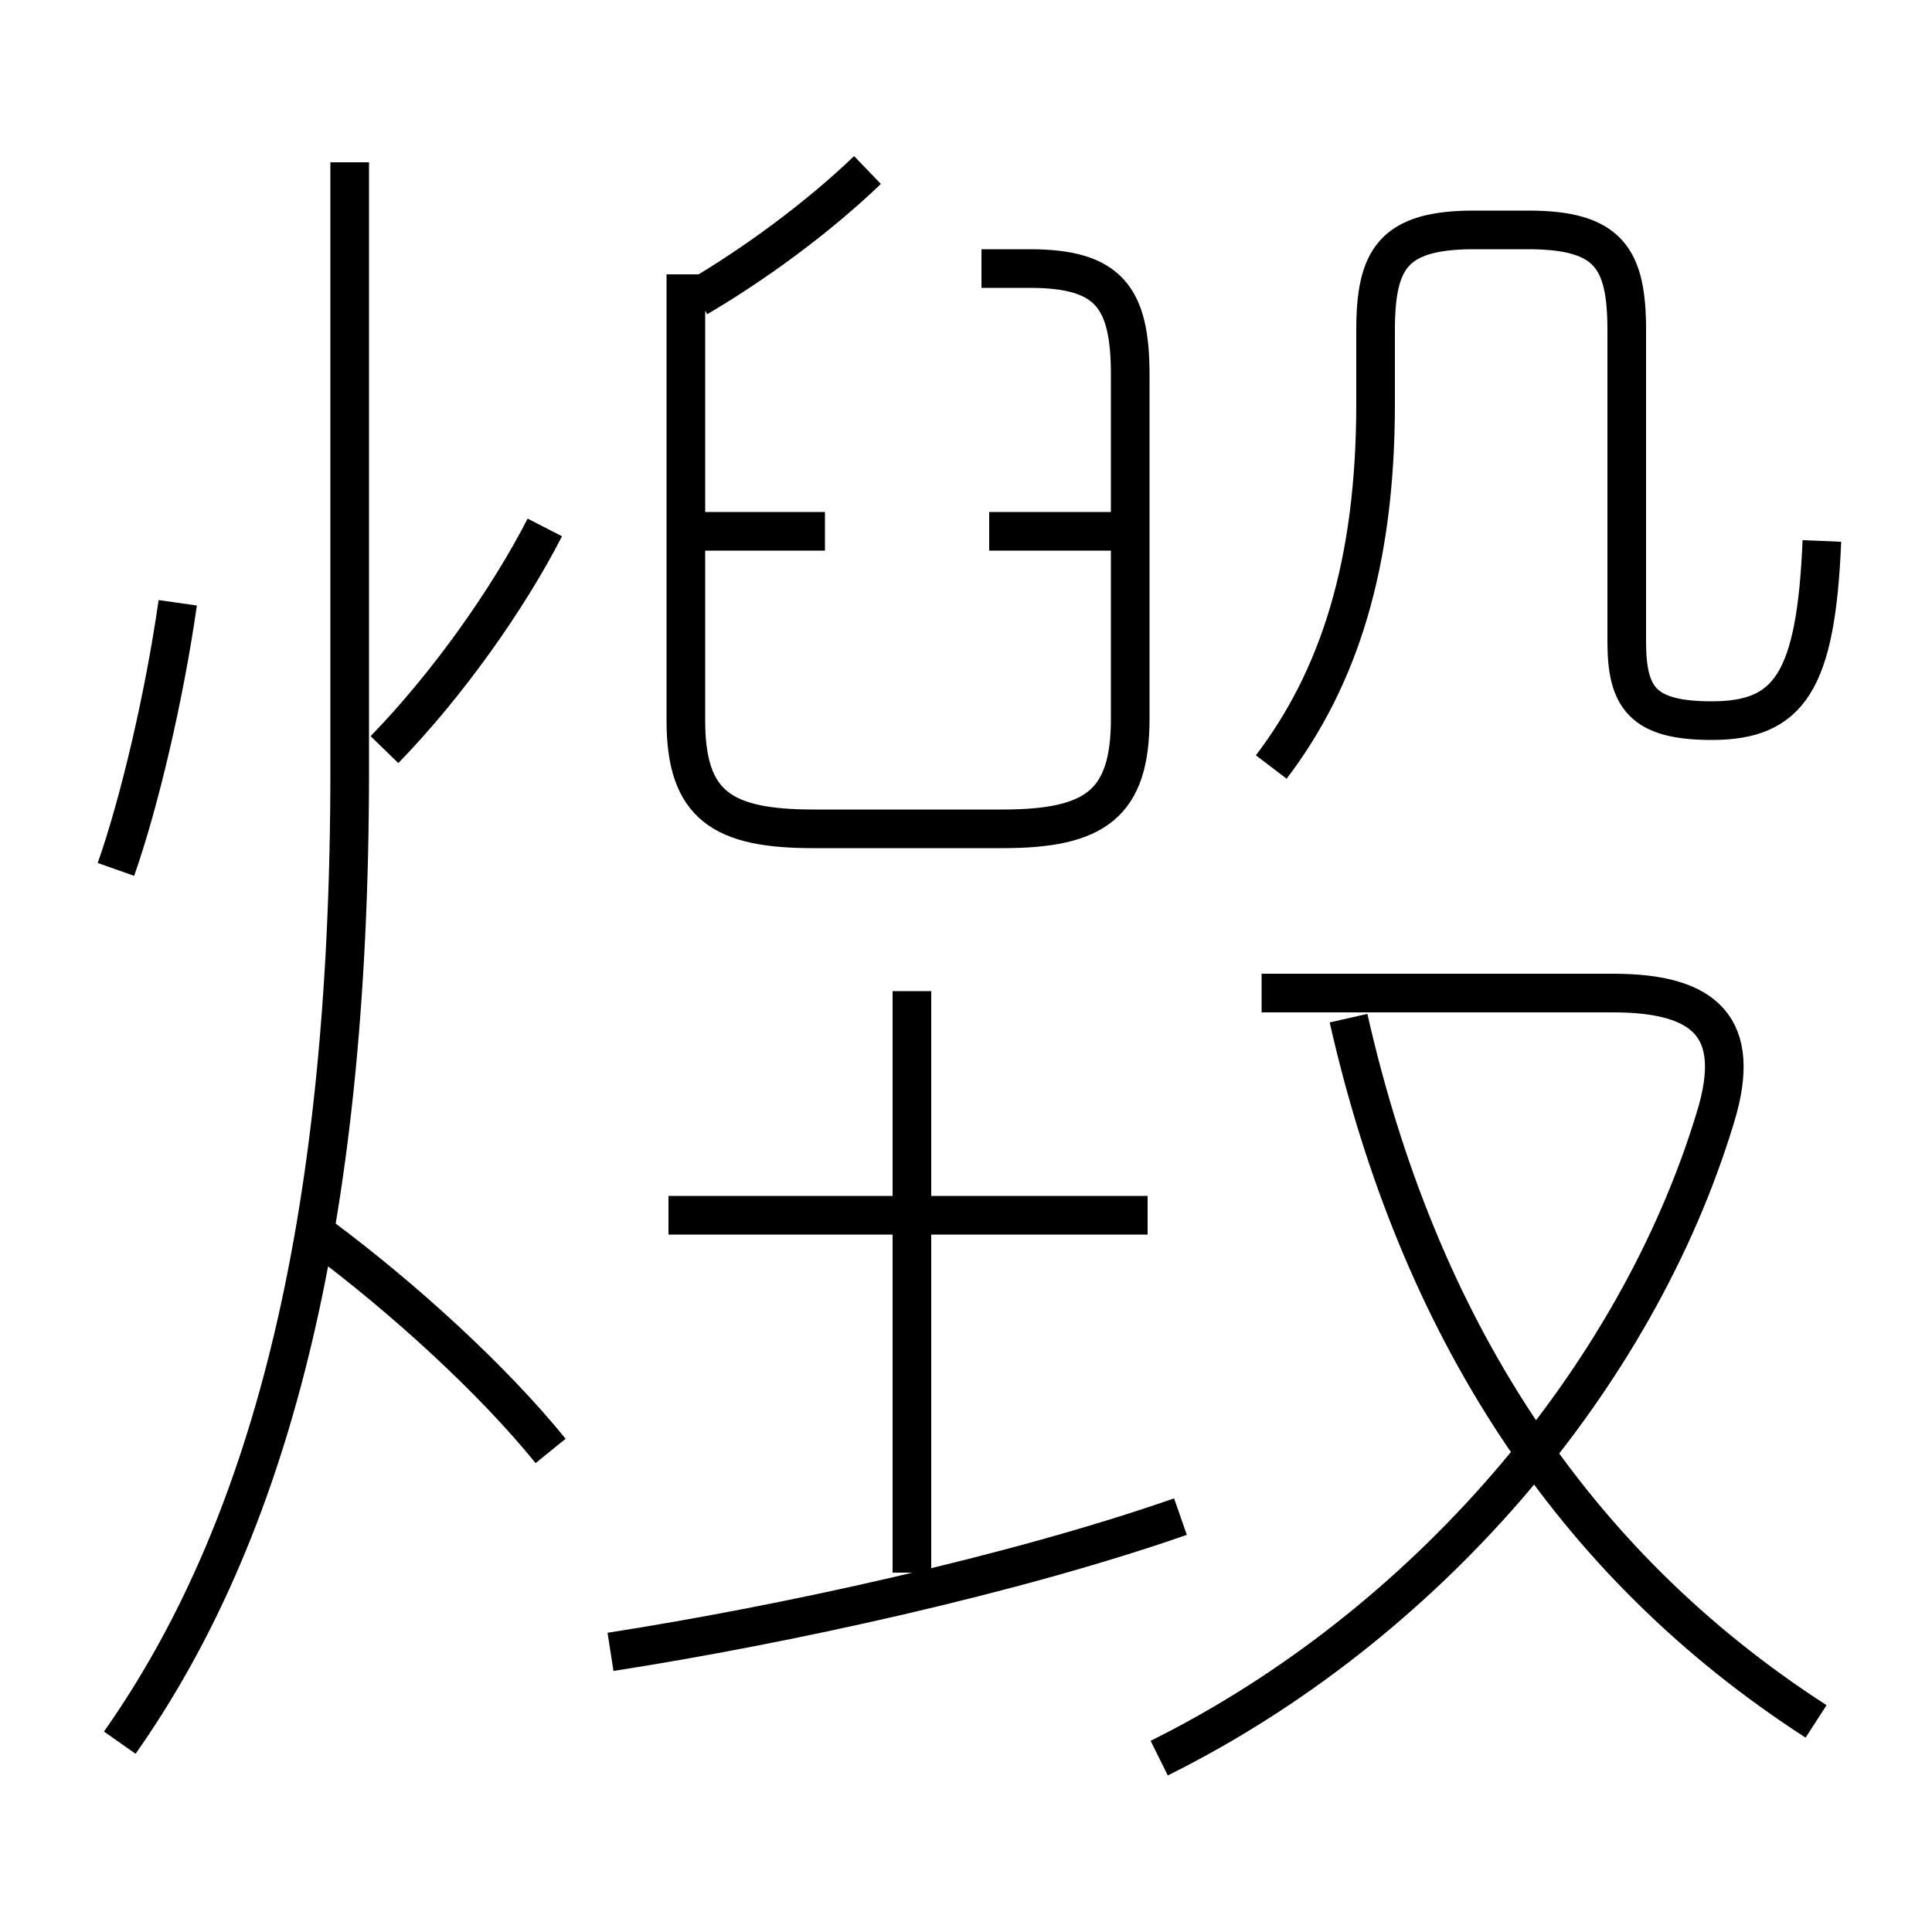 <?xml version='1.0' encoding='utf8'?>
<svg viewBox="0.0 -6.0 50.0 50.0" version="1.1" xmlns="http://www.w3.org/2000/svg">
<rect x="0.0" y="-6.0" width="50.0" height="50.0" fill="#808080" stroke="none"/>
<rect x="-1000" y="-1000" width="2000" height="2000" stroke="white" fill="white"/>
<g style="fill:white;stroke:#000000;  stroke-width:1">
<path d="M 30.0 1.5 C 36.85 -1.9 42.35 -8.3 44.4 -15.1 C 45.1 -17.4 44.15 -18.3 41.75 -18.3 L 32.65 -18.3 M 14.25 -6.45 C 12.75 -8.3 10.45 -10.4 8.3 -12.0 M 3.1 1.1 C 6.9 -4.3 9.05 -12.1 9.05 -24.05 L 9.05 -39.8 M 15.8 -1.25 C 20.3 -1.95 26.25 -3.25 30.55 -4.75 M 3.0 -21.5 C 3.6 -23.2 4.25 -25.95 4.6 -28.4 M 23.6 -3.3 L 23.6 -18.35 M 29.7 -12.55 L 17.3 -12.55 M 9.95 -24.6 C 11.6 -26.3 13.15 -28.5 14.1 -30.35 M 47.0 0.55 C 40.65 -3.55 36.7 -9.7 34.9 -17.65 M 21.35 -30.25 L 18.2 -30.25 M 17.75 -36.9 L 17.75 -25.35 C 17.75 -23.15 18.7 -22.55 21.05 -22.55 L 25.95 -22.55 C 28.35 -22.55 29.25 -23.2 29.25 -25.4 L 29.25 -34.3 C 29.25 -36.3 28.7 -37.05 26.65 -37.05 L 25.4 -37.05 M 28.95 -30.25 L 25.6 -30.25 M 18.05 -36.3 C 19.5 -37.15 21.15 -38.35 22.45 -39.6 M 32.9 -24.15 C 34.65 -26.45 35.6 -29.4 35.6 -33.55 L 35.6 -35.45 C 35.6 -37.3 36.05 -38.05 38.15 -38.05 L 39.55 -38.05 C 41.65 -38.05 42.1 -37.3 42.1 -35.45 L 42.1 -27.4 C 42.1 -25.95 42.5 -25.35 44.3 -25.35 C 46.3 -25.35 47.0 -26.35 47.15 -30.0" transform="translate(0.0 38.0)" />
</g>
</svg>